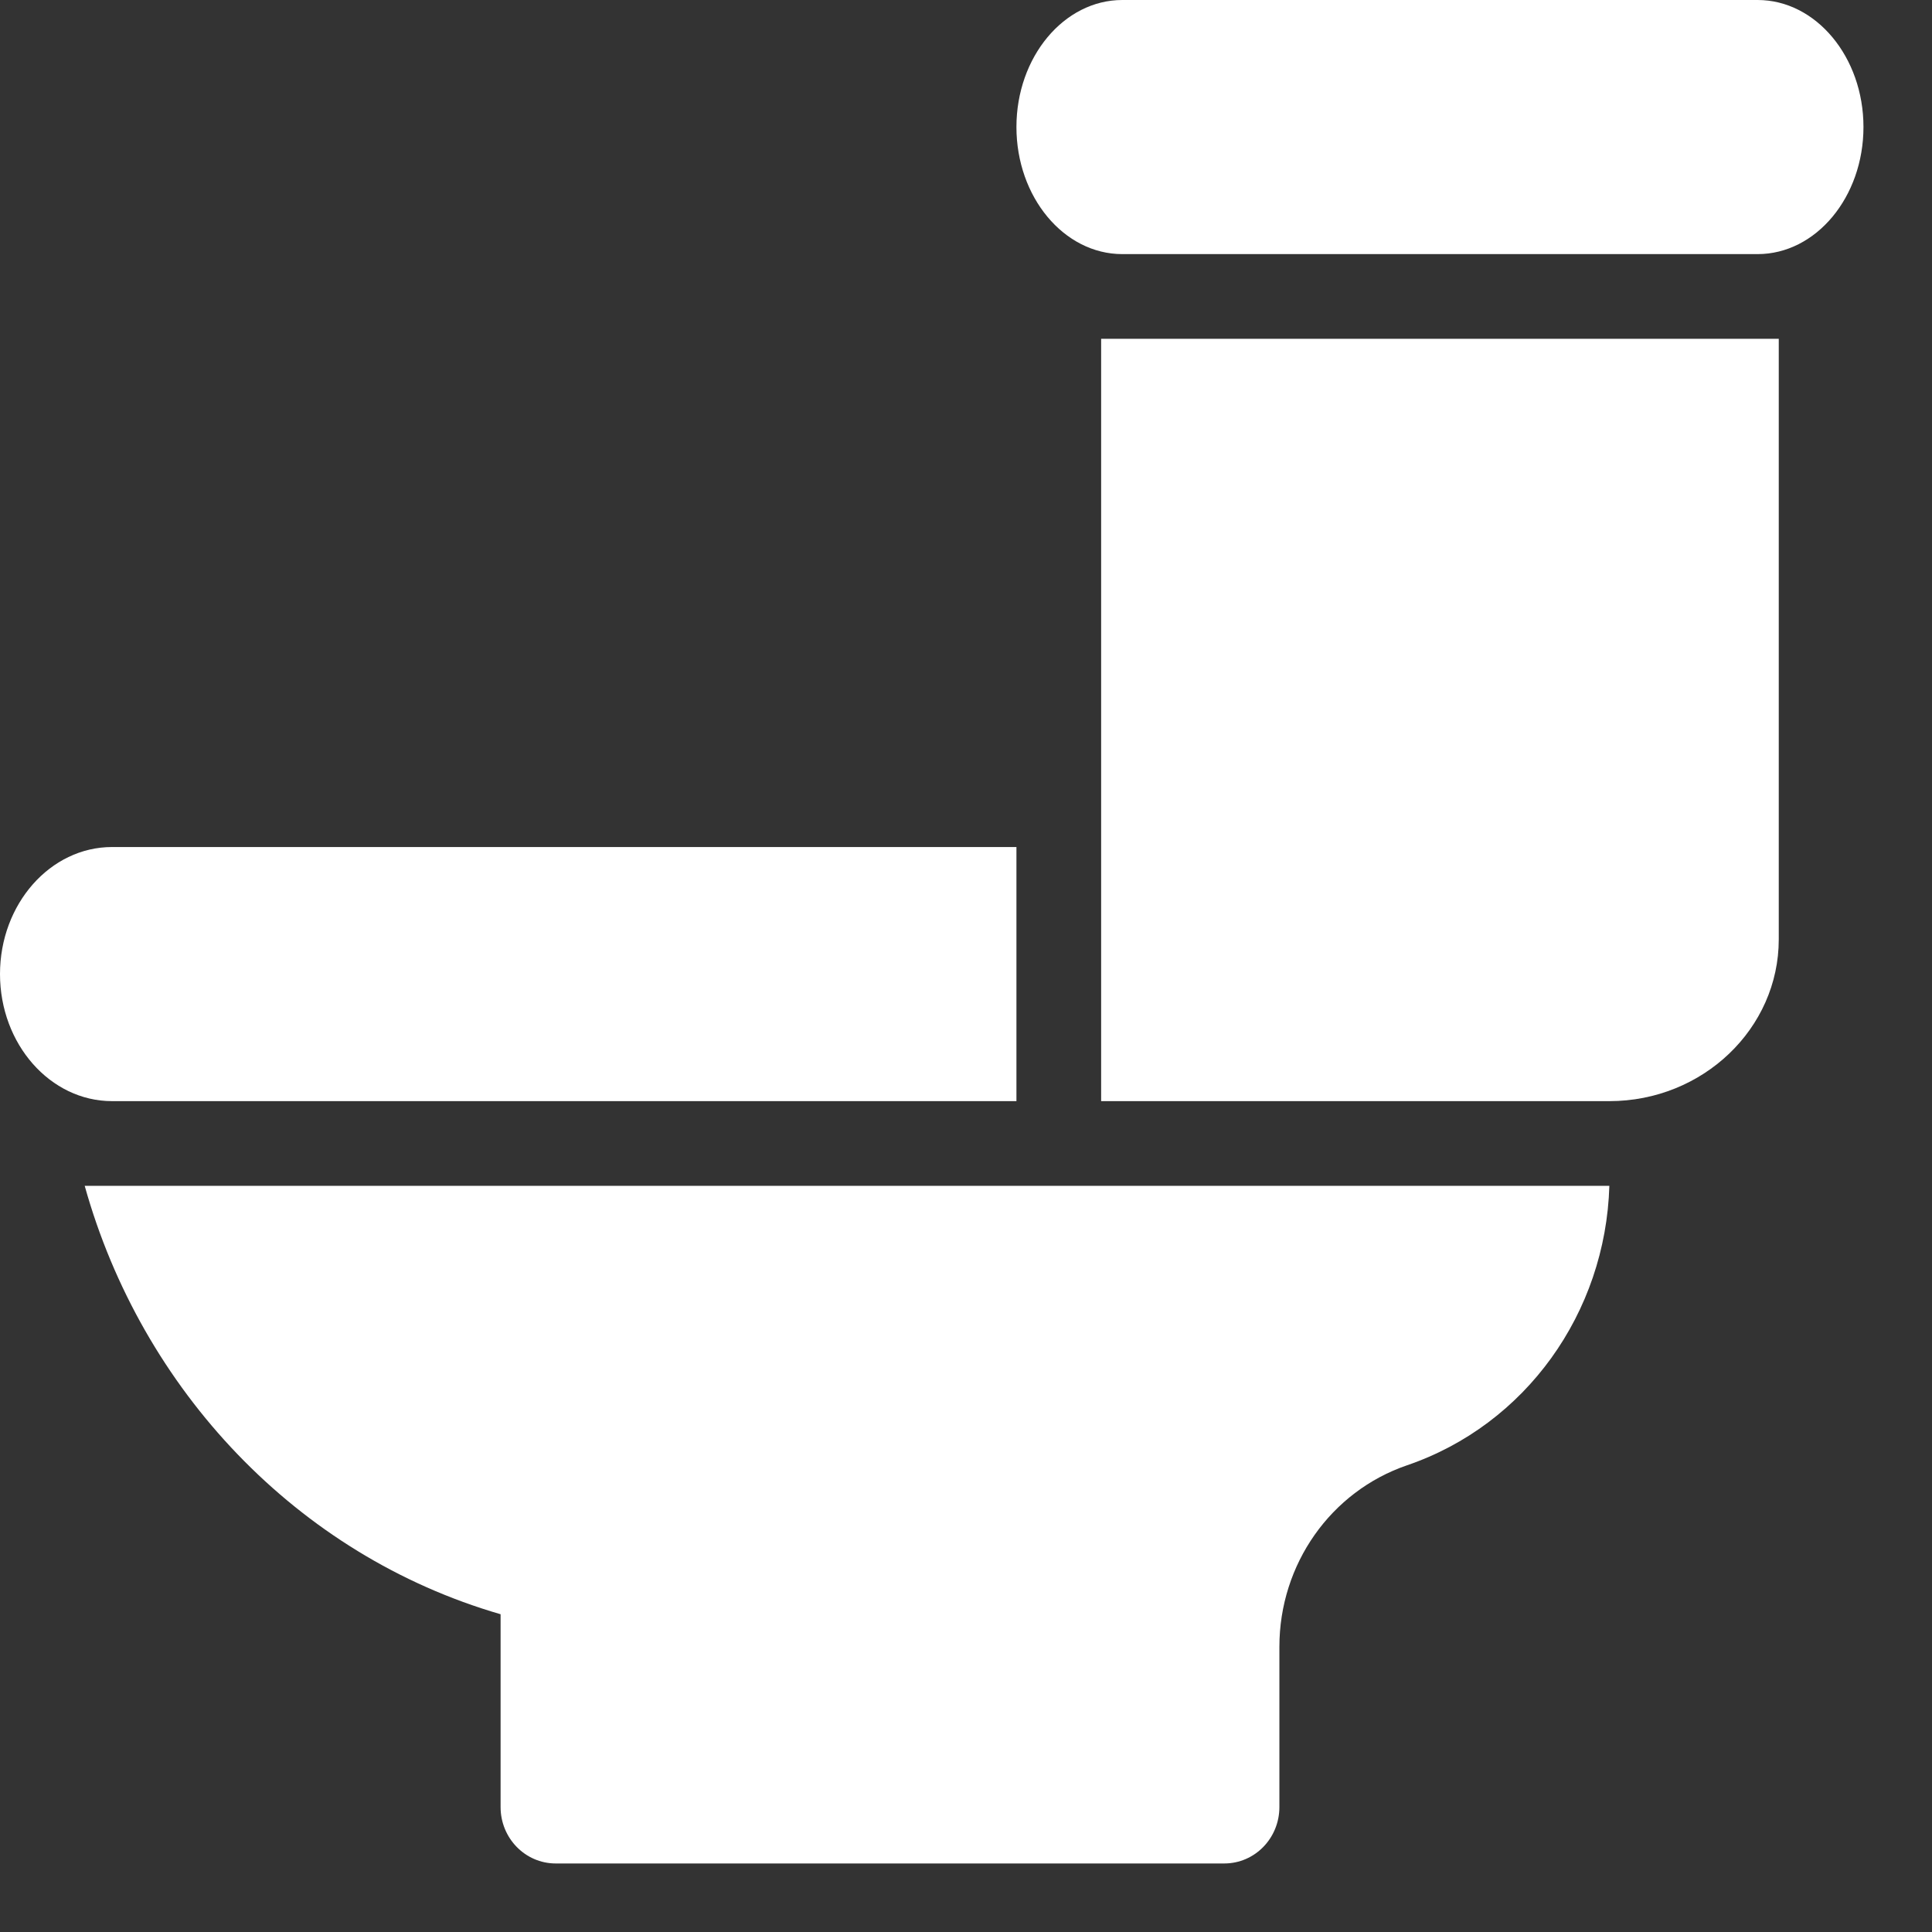 <?xml version="1.0" encoding="UTF-8"?>
<svg width="19px" height="19px" viewBox="0 0 19 19" version="1.1" xmlns="http://www.w3.org/2000/svg" xmlns:xlink="http://www.w3.org/1999/xlink">
    <rect x="0" y="0" width="19" height="19" fill="#333333" stroke="none"/>
    <!-- Generator: Sketch 60.1 (88133) - https://sketch.com -->
    <title>default-light</title>
    <desc>Created with Sketch.</desc>
    <g id="Page-1" stroke="none" stroke-width="1" fill="none" fill-rule="evenodd">
        <g id="icons" transform="translate(-529, -61)" fill="#FFFFFF" fill-rule="nonzero">
            <g transform="translate(426, 60)" id="default-light">
                <g transform="translate(103, 1)">
                    <path d="M17.285,-4.28546088e-14 L11.037,-4.28546088e-14 C10.463,-4.28546088e-14 9.996,0.561 9.996,1.249 C9.996,1.938 10.463,2.499 11.037,2.499 L17.285,2.499 C17.859,2.499 18.326,1.938 18.326,1.249 C18.326,0.561 17.859,-4.28546088e-14 17.285,-4.28546088e-14 Z" id="Path"></path>
                    <path d="M0.833,11.662 C1.393,13.667 2.92,15.294 4.923,15.875 L4.923,17.771 C4.923,18.078 5.166,18.326 5.465,18.326 L12.04,18.326 C12.34,18.326 12.582,18.078 12.582,17.771 L12.582,16.195 C12.582,15.384 13.087,14.667 13.838,14.41 C15.003,14.012 15.79,12.913 15.827,11.662 L0.833,11.662 L0.833,11.662 Z" id="Path"></path>
                    <path d="M10.829,3.332 L10.829,10.829 L15.827,10.829 C16.746,10.829 17.493,10.115 17.493,9.238 L17.493,3.332 L10.829,3.332 Z" id="Path"></path>
                    <path d="M1.102,8.33 C0.494,8.33 5.68434189e-14,8.891 5.68434189e-14,9.579 C5.68434189e-14,10.268 0.494,10.829 1.102,10.829 L9.996,10.829 L9.996,8.33 L1.102,8.33 Z" id="Path"></path>
                </g>
            </g>
        </g>
    </g>
</svg>